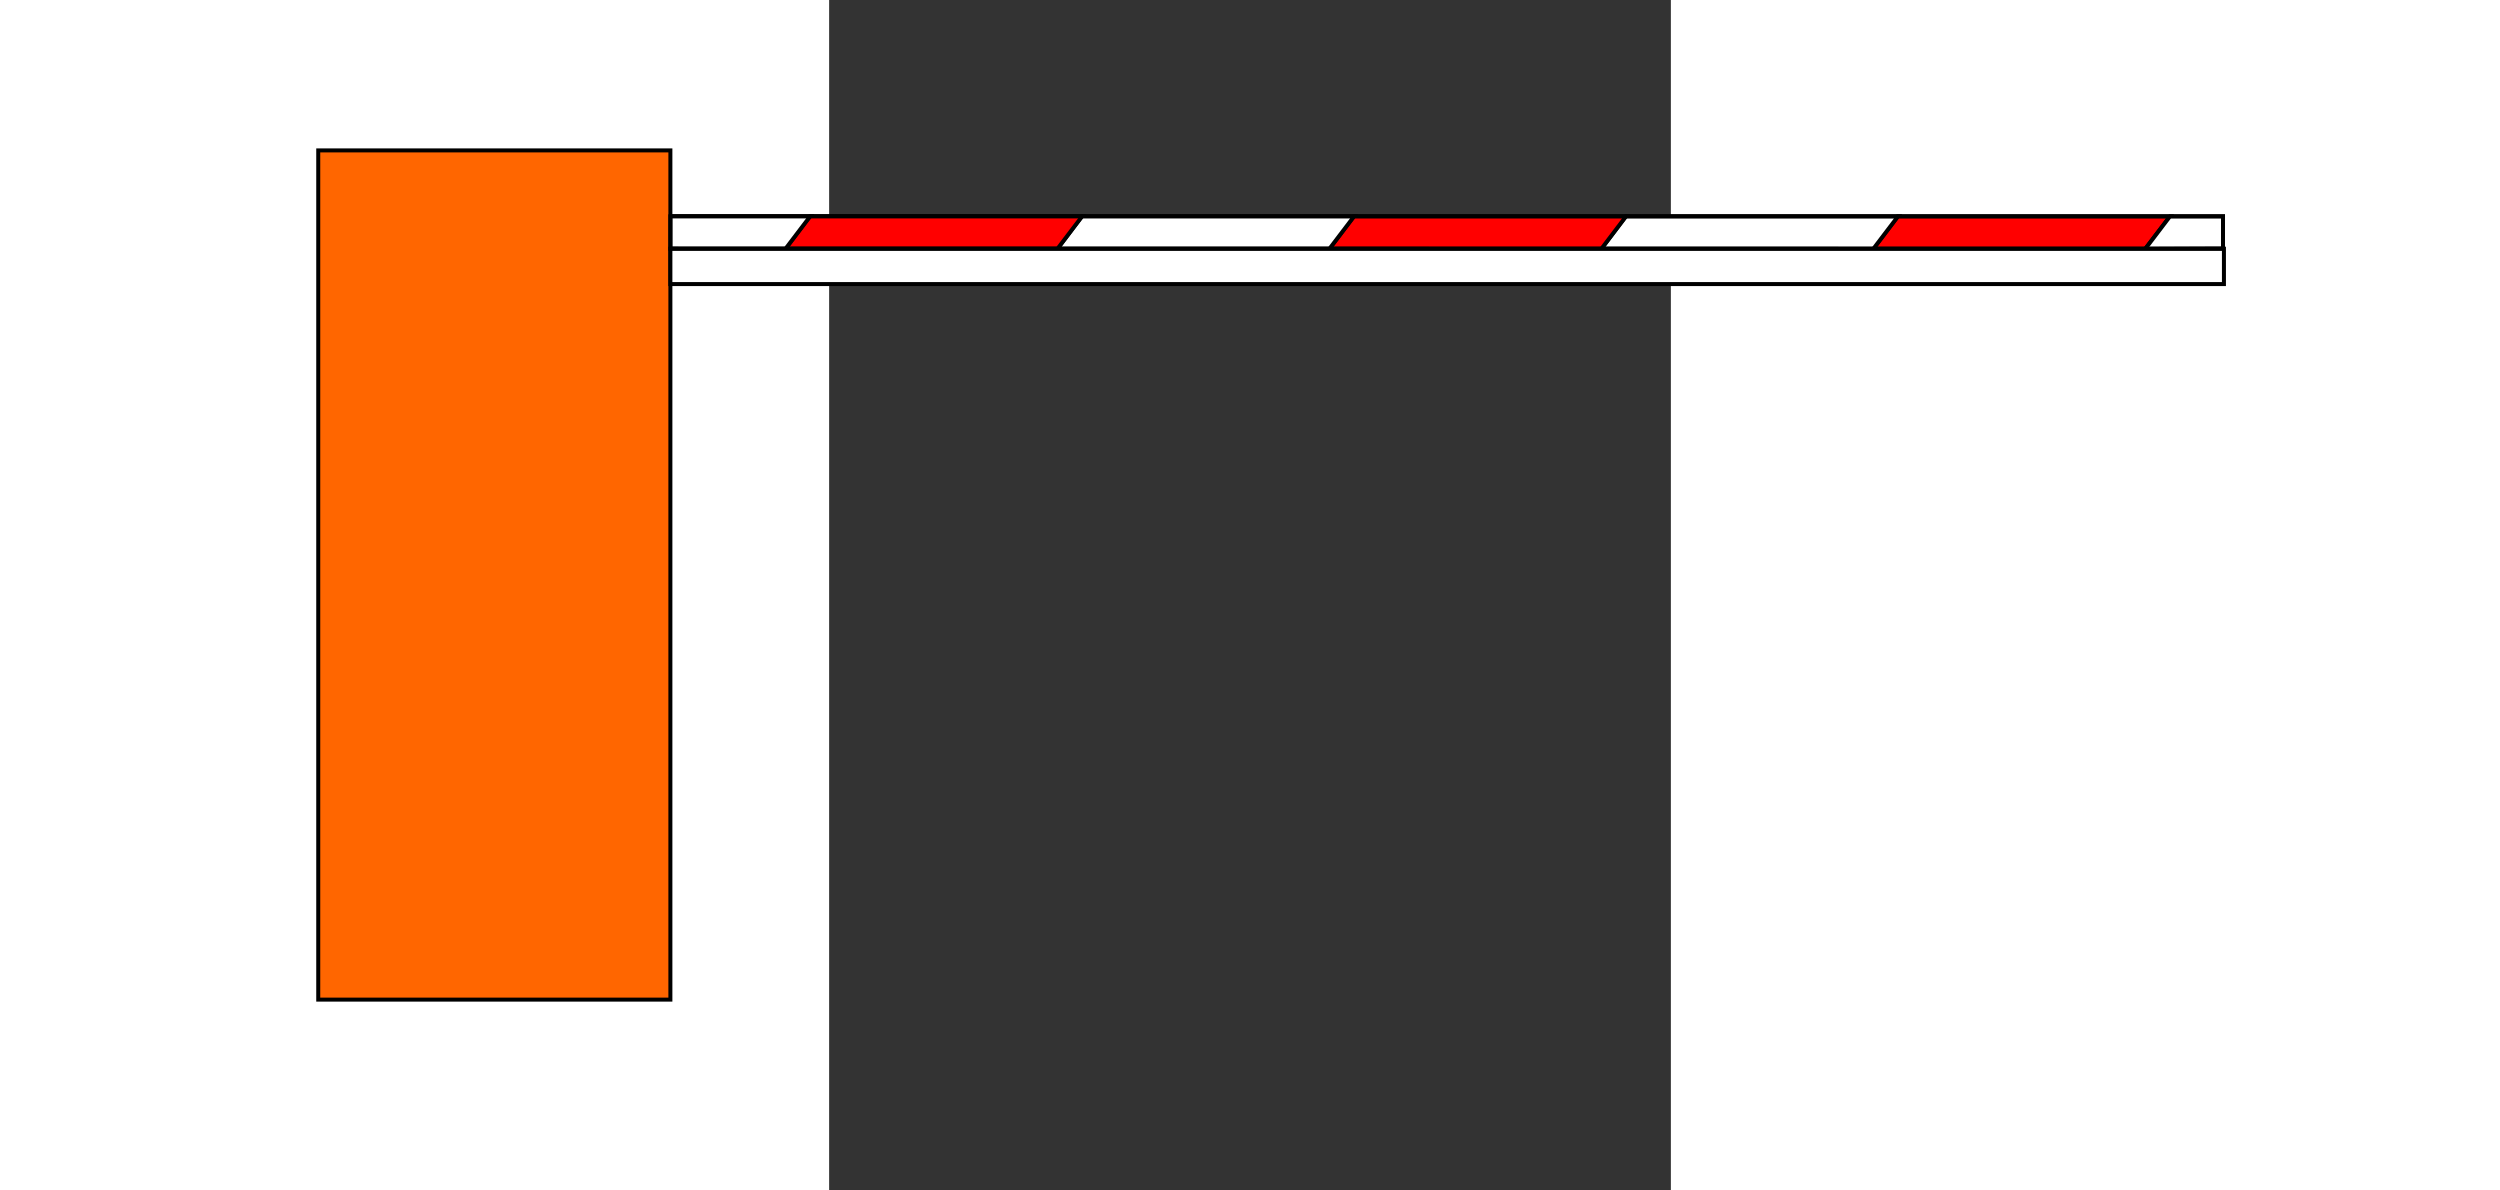 <?xml version="1.0" encoding="UTF-8" standalone="no"?>
<!-- Created with Inkscape (http://www.inkscape.org/) -->

<svg
   xmlns:dc="http://purl.org/dc/elements/1.1/"
   xmlns:cc="http://creativecommons.org/ns#"
   xmlns:rdf="http://www.w3.org/1999/02/22-rdf-syntax-ns#"
   xmlns:svg="http://www.w3.org/2000/svg"
   xmlns="http://www.w3.org/2000/svg"
   xmlns:sodipodi="http://sodipodi.sourceforge.net/DTD/sodipodi-0.dtd"
   xmlns:inkscape="http://www.inkscape.org/namespaces/inkscape"
   width="100%"
   height="100"
   viewBox="0 0 210 297"
   version="1.1"
   id="svg8"
   inkscape:version="0.92.0 r15299"
   sodipodi:docname="barrière.svg">
  <rect x="0" y="0" width="210" height="297" fill="#333333" stroke="none"/>
  <defs
     id="defs2" />
  <sodipodi:namedview
     id="base"
     pagecolor="#ffffff"
     bordercolor="#666666"
     borderopacity="1.0"
     inkscape:pageopacity="0.0"
     inkscape:pageshadow="2"
     inkscape:zoom="2.8"
     inkscape:cx="104.9613"
     inkscape:cy="103.56344"
     inkscape:document-units="mm"
     inkscape:current-layer="svg8"
     showgrid="false"
     inkscape:window-width="1858"
     inkscape:window-height="1057"
     inkscape:window-x="-8"
     inkscape:window-y="-8"
     inkscape:window-maximized="1" />
  <g
     inkscape:groupmode="layer"
     id="layer2"
     inkscape:label="Calque 2"
     style="display:inline;opacity:1">
    <path
       style="display:inline;opacity:1;fill:#ff0000;stroke:#000000;stroke-width:1px;stroke-linecap:butt;stroke-linejoin:miter;stroke-opacity:1"
       d="m 266.586,53.974 h 67.932 l -6.199,8.153 -67.841,-0.012 z"
       id="path4634-4"
       inkscape:connector-curvature="0"
       inkscape:export-xdpi="96"
       inkscape:export-ydpi="96" />
    <path
       style="display:inline;opacity:1;fill:#ffffff;stroke:#000000;stroke-width:1px;stroke-linecap:butt;stroke-linejoin:miter;stroke-opacity:1"
       d="m 198.745,53.962 h 67.932 l -6.199,8.153 -67.841,-0.012 z"
       id="path4634-4-6"
       inkscape:connector-curvature="0"
       inkscape:export-xdpi="96"
       inkscape:export-ydpi="96" />
    <path
       style="display:inline;opacity:1;fill:#ff0000;stroke:#000000;stroke-width:1px;stroke-linecap:butt;stroke-linejoin:miter;stroke-opacity:1"
       d="m 130.904,53.951 h 67.932 l -6.199,8.153 -67.841,-0.012 z"
       id="path4634-4-1"
       inkscape:connector-curvature="0"
       inkscape:export-xdpi="96"
       inkscape:export-ydpi="96" />
    <path
       style="display:inline;opacity:1;fill:#ffffff;stroke:#000000;stroke-width:1px;stroke-linecap:butt;stroke-linejoin:miter;stroke-opacity:1"
       d="m 63.063,53.939 h 67.932 l -6.199,8.153 -67.841,-0.012 z"
       id="path4634-4-6-3"
       inkscape:connector-curvature="0"
       inkscape:export-xdpi="96"
       inkscape:export-ydpi="96" />
    <path
       style="display:inline;opacity:1;fill:#ff0000;stroke:#000000;stroke-width:1px;stroke-linecap:butt;stroke-linejoin:miter;stroke-opacity:1"
       d="M -4.778,53.927 H 63.154 l -6.199,8.153 -67.841,-0.012 z"
       id="path4634-4-4"
       inkscape:connector-curvature="0"
       inkscape:export-xdpi="96"
       inkscape:export-ydpi="96" />
    <path
       style="display:inline;opacity:1;fill:#ffffff;stroke:#000000;stroke-width:1px;stroke-linecap:butt;stroke-linejoin:miter;stroke-opacity:1"
       d="m -72.618,53.915 h 67.932 l -6.199,8.153 -67.841,-0.012 z"
       id="path4634-4-6-6"
       inkscape:connector-curvature="0"
       inkscape:export-xdpi="96"
       inkscape:export-ydpi="96" />
    <path
       style="fill:#ffffff;stroke:#000000;stroke-width:0.997px;stroke-linecap:butt;stroke-linejoin:miter;stroke-opacity:1"
       d="m 328.318,62.127 6.199,-8.153 13.228,-0.006 v 8.074 z"
       id="path4707"
       inkscape:connector-curvature="0"
       inkscape:export-xdpi="96"
       inkscape:export-ydpi="96" />
  </g>
  <g
     inkscape:label="Calque 1"
     inkscape:groupmode="layer"
     id="layer1"
     style="display:inline">
    <rect
       id="rect3680"
       width="87.851"
       height="211.862"
       x="-127.454"
       y="37.522"
       style="fill:#ff6600;stroke:#000000;stroke-width:0.997;stroke-opacity:1"
       inkscape:export-xdpi="96"
       inkscape:export-ydpi="96" />
    <rect
       style="fill:#ffffff;stroke:#000000;stroke-width:0.997;stroke-opacity:1"
       id="rect4487"
       width="387.579"
       height="8.828"
       x="-39.603"
       y="62.043"
       ry="0"
       inkscape:export-xdpi="96"
       inkscape:export-ydpi="96" />
    <rect
       style="fill:none;stroke:#000000;stroke-width:0.997;stroke-opacity:1"
       id="rect4501"
       width="387.348"
       height="8.074"
       x="-39.603"
       y="53.968"
       inkscape:export-xdpi="96"
       inkscape:export-ydpi="96" />
  </g>
</svg>
